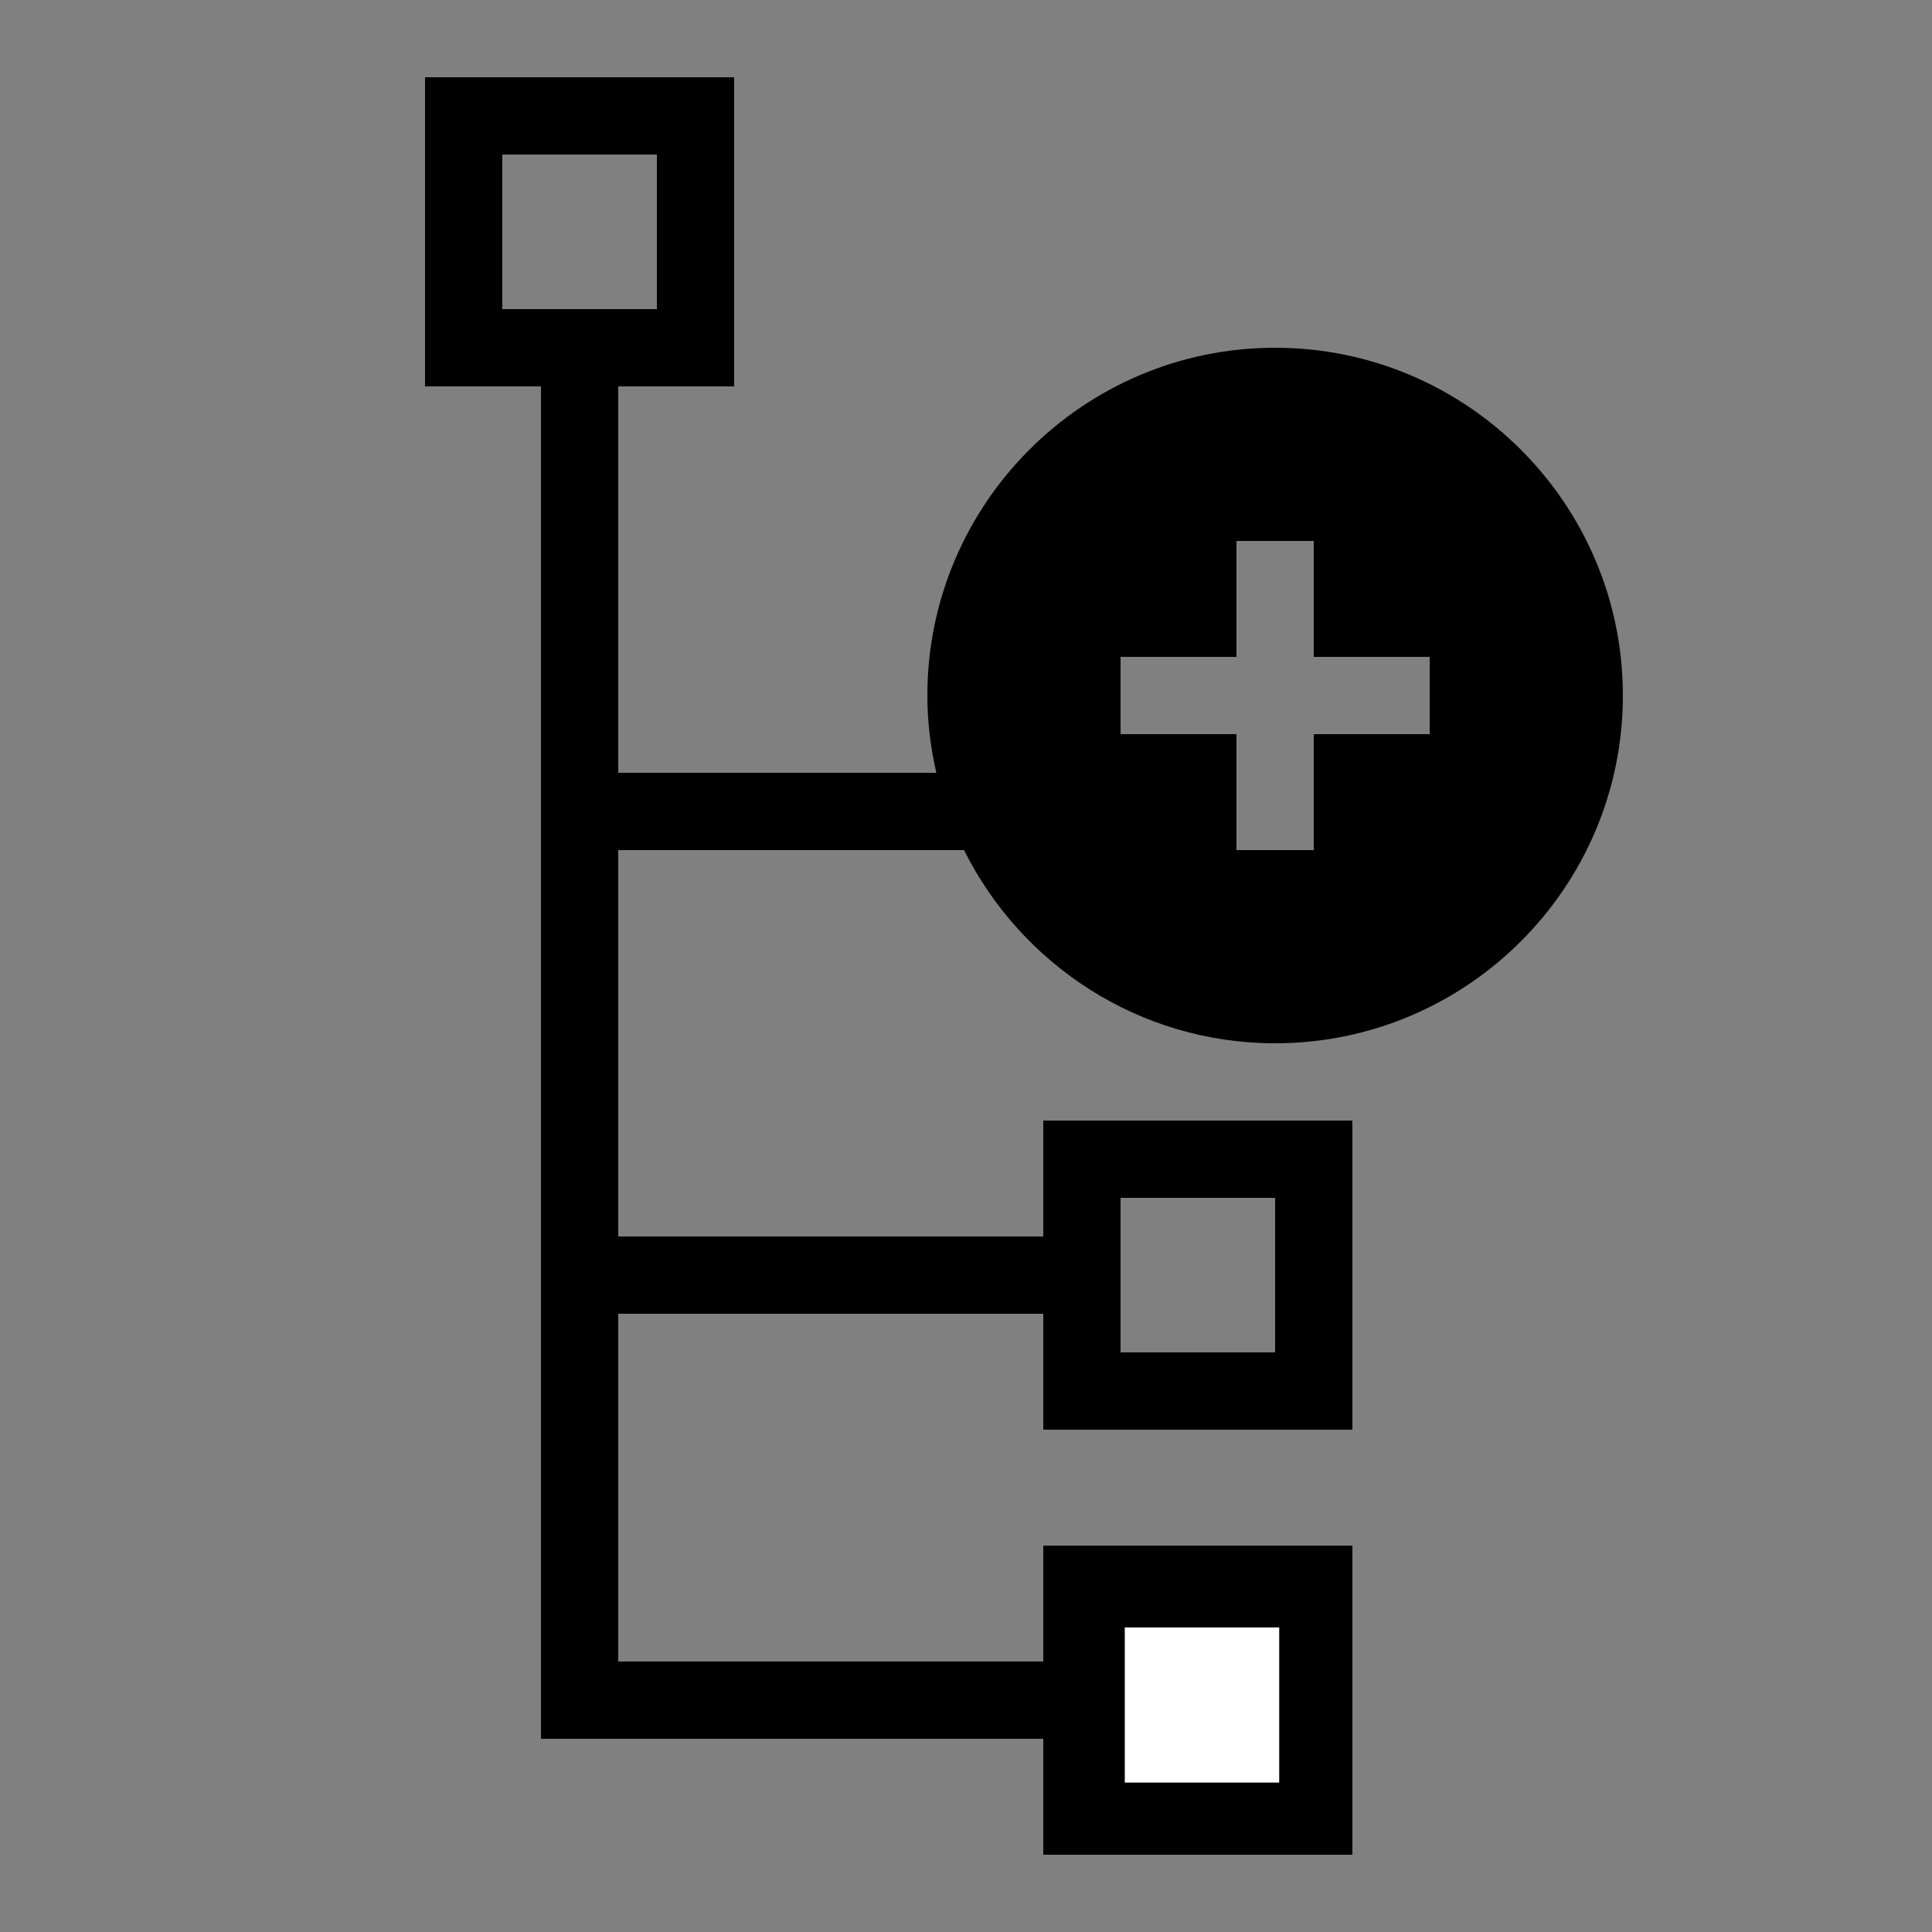 <?xml version="1.0"?>
<svg xmlns="http://www.w3.org/2000/svg" viewBox="0 0 50 50">
    <rect x="0" y="0" width="50" height="50" fill="#808080" stroke="none"/>
    <path style="line-height:normal;text-indent:0;text-align:start;text-decoration-line:none;text-decoration-style:solid;text-decoration-color:#000;text-transform:none;block-progression:tb;isolation:auto;mix-blend-mode:normal" d="M 11 2 L 11 3 L 11 10 L 14 10 L 14 45 L 27 45 L 27 48 L 35 48 L 35 40 L 27 40 L 27 43 L 16 43 L 16 34 L 27 34 L 27 37 L 35 37 L 35 29 L 27 29 L 27 30 L 27 32 L 16 32 L 16 22 L 24.949 22 C 26.425 24.959 29.475 27 33 27 C 37.963 27 42 22.962 42 18 C 42 13.038 37.963 9 33 9 C 28.037 9 24 13.038 24 18 C 24 18.688 24.085 19.356 24.232 20 L 16 20 L 16 10 L 19 10 L 19 2 L 11 2 z M 13 4 L 17 4 L 17 8 L 13 8 L 13 4 z M 32 14 L 34 14 L 34 17 L 37 17 L 37 19 L 34 19 L 34 22 L 32 22 L 32 19 L 29 19 L 29 17 L 32 17 L 32 14 z M 29 31 L 33 31 L 33 35 L 29 35 L 29 31 z"/>
    <rect x="28.609" y="41.618" width="4.997" height="5.015" style="stroke: rgb(0, 0, 0); fill: rgb(255, 255, 255); fill-rule: nonzero;"></rect>
</svg>
